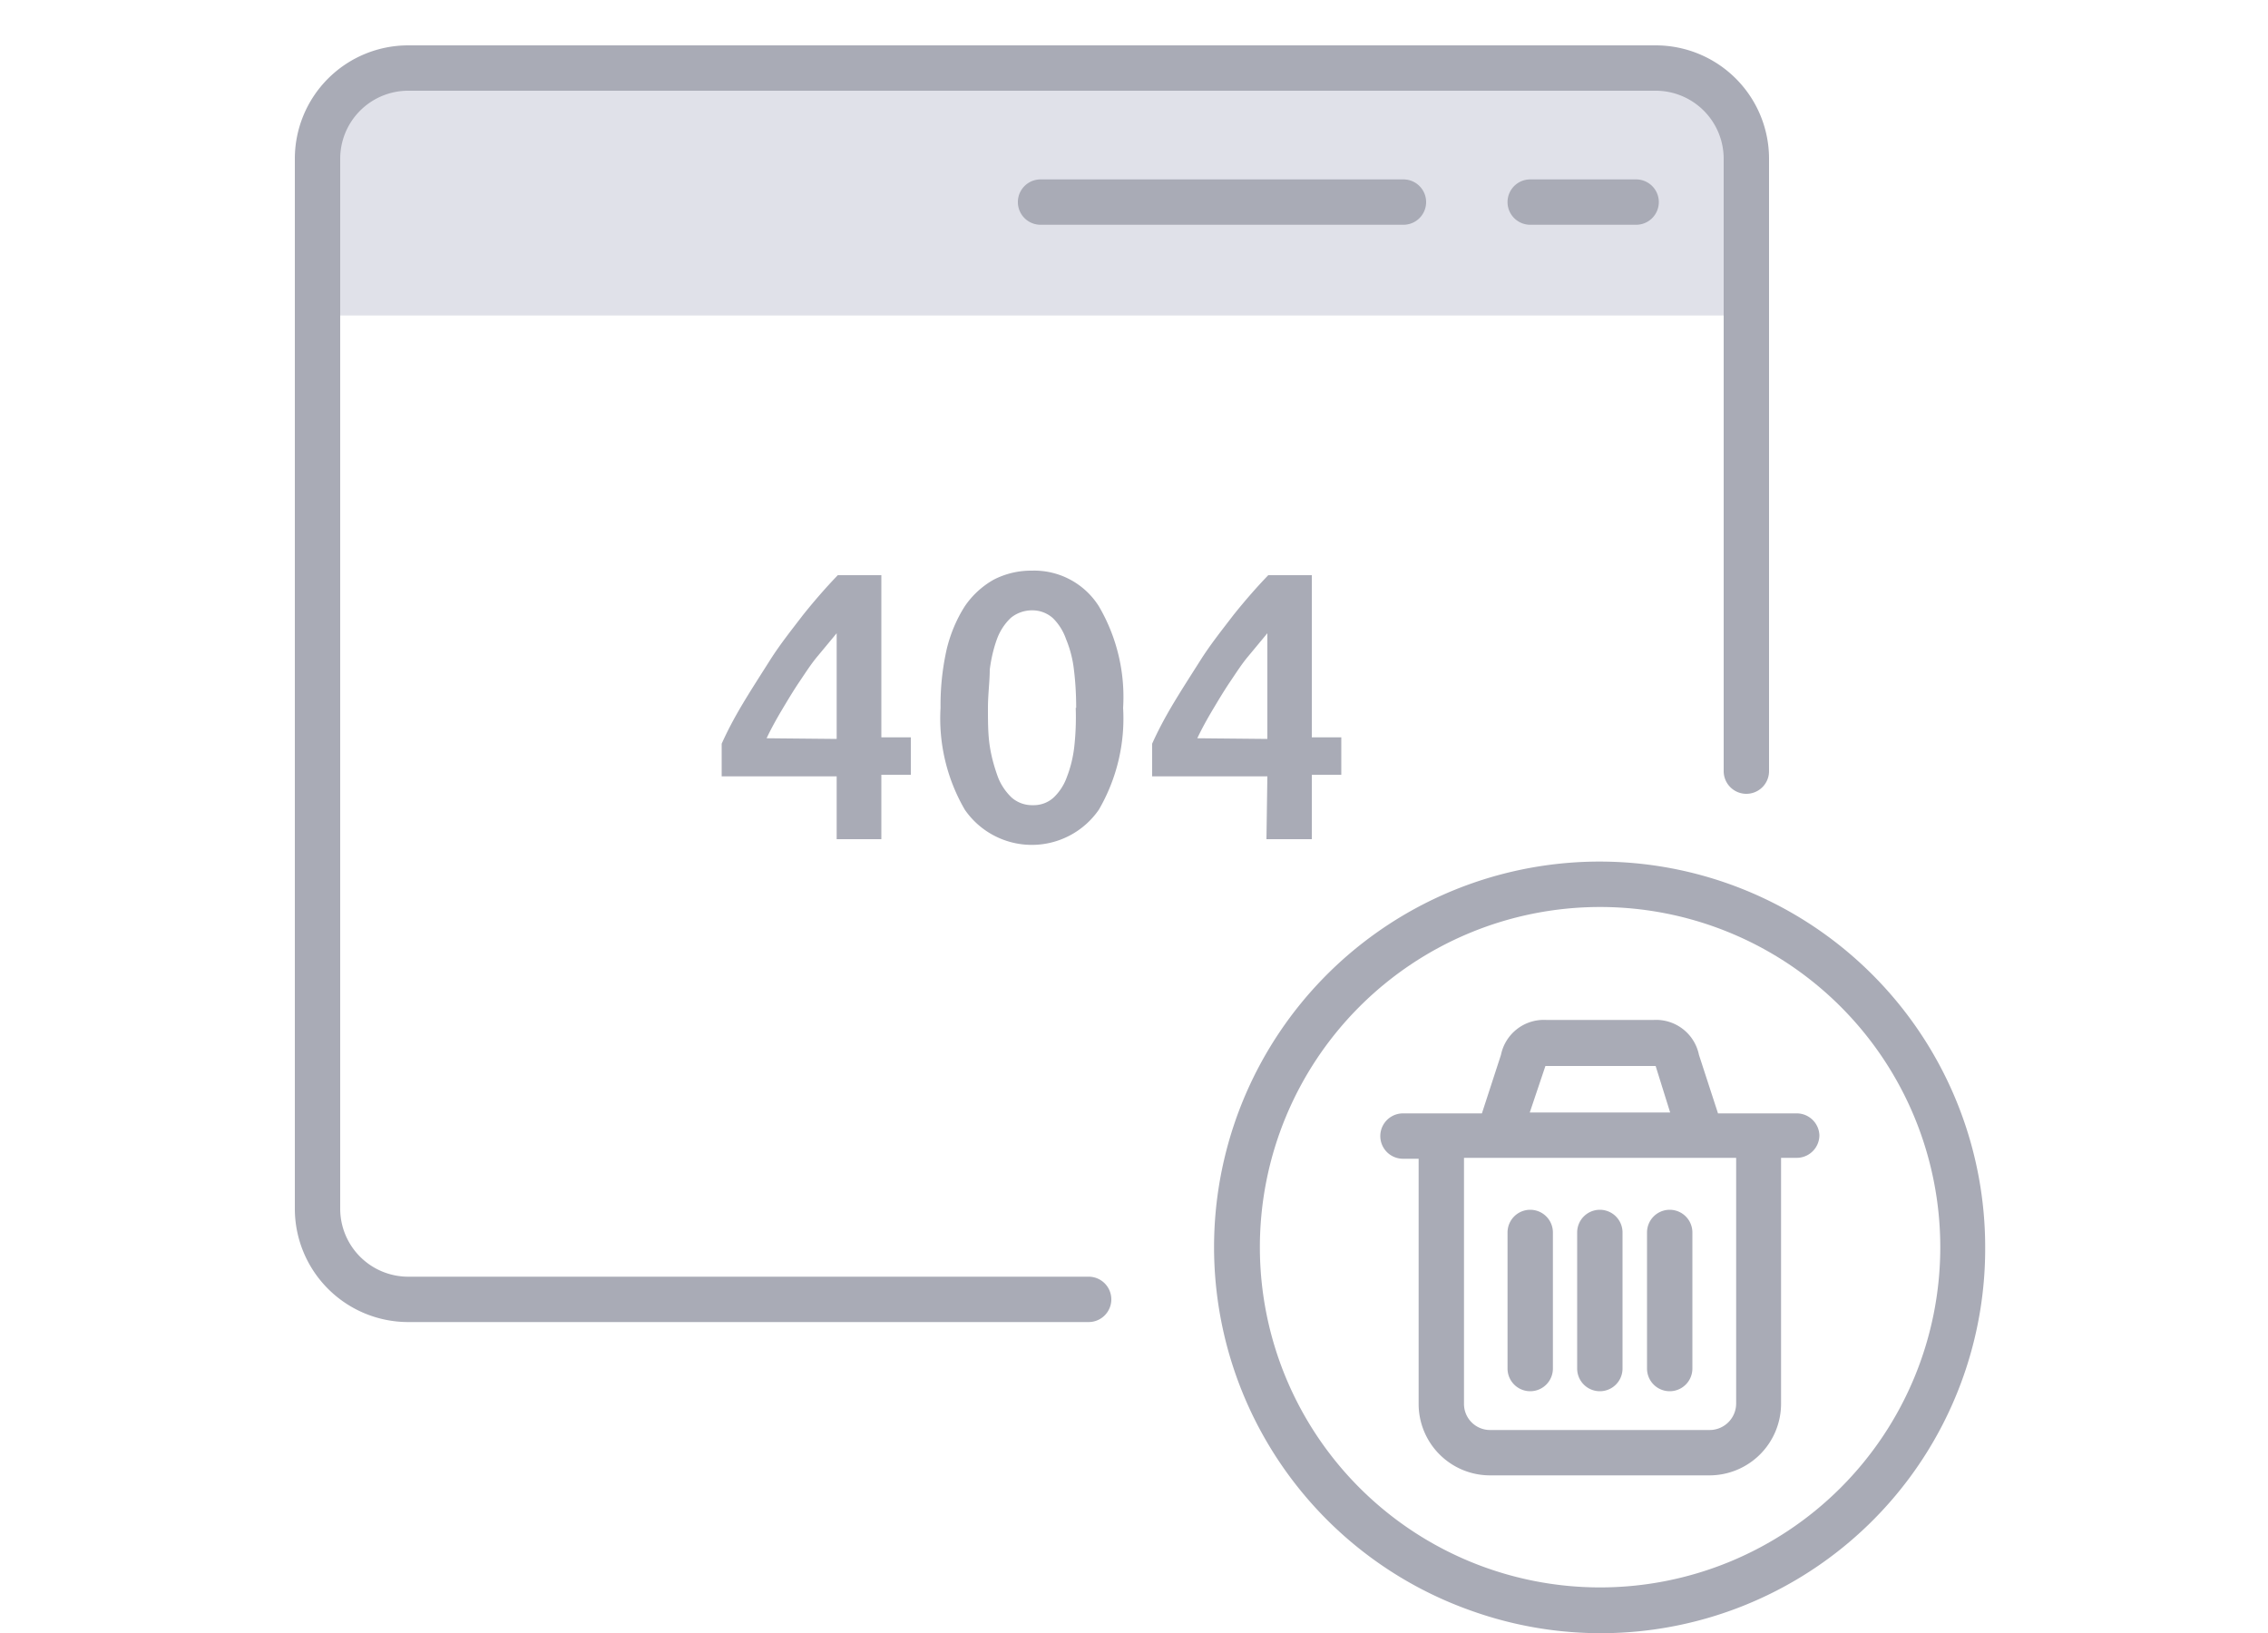 <svg width="100" height="72" viewBox="0 0 100 72" fill="none" xmlns="http://www.w3.org/2000/svg">
  <path d="M73.68 3.31H17.32a3.14 3.14 0 0 0-3.07 3.21v7.39h62.5V6.52a3.14 3.14 0 0 0-3.07-3.21Z" fill="#E0E1E9"/>
  <path d="M49 57.29a1 1 0 0 1-1 1H18a5 5 0 0 1-5-5V7a5 5 0 0 1 5-5h55a5 5 0 0 1 5 5v27a1 1 0 0 1-2 0V7a3 3 0 0 0-3-3H18a3 3 0 0 0-3 3v46.29a3 3 0 0 0 3 3h30a1 1 0 0 1 1 1Zm18.47-3.95a1 1 0 0 0-1 1v6a1 1 0 0 0 2 0v-6a1 1 0 0 0-1-1Zm3.07 0a1 1 0 0 0-1 1v6a1 1 0 0 0 2 0v-6a1 1 0 0 0-1-1Zm3.08 0a1 1 0 0 0-1 1v6a1 1 0 0 0 2 0v-6a1 1 0 0 0-1-1Zm6.6-3.29a1 1 0 0 1-1 1h-.69V61.9a3.16 3.16 0 0 1-3.16 3.15H65.7a3.15 3.15 0 0 1-3.15-3.15V51.09h-.69a1 1 0 0 1 0-2h3.48l.84-2.58a1.93 1.93 0 0 1 2-1.54h4.73a1.93 1.93 0 0 1 2 1.54l.84 2.58h3.48a1 1 0 0 1 .99.96Zm-12.77-1h6.19L73 47h-4.86l-.69 2.05Zm9.1 2.07v-.07h-12v10.84a1.15 1.15 0 0 0 1.15 1.16h9.69a1.17 1.17 0 0 0 1.16-1.16V51.12ZM87.53 55a16.95 16.95 0 0 1-22.71 16 17 17 0 1 1 22.71-16Zm-1.98-.01a15 15 0 1 0-30 0 15 15 0 0 0 30 0ZM72.14 7.91h-4.67a1 1 0 1 0 0 2h4.67a1 1 0 1 0 0-2Zm-26.26 0a1 1 0 1 0 0 2h16a1 1 0 1 0 0-2h-16Zm10 26.32H50.8v-1.44c.26-.58.56-1.14.88-1.68.38-.64.8-1.29 1.25-2 .45-.71.94-1.32 1.46-2 .48-.6 1-1.2 1.53-1.75h1.92v7.15h1.3v1.65h-1.3V37h-2l.04-2.77Zm0-1.65v-4.66l-.83 1c-.29.34-.55.75-.82 1.15-.27.4-.52.82-.77 1.24-.25.42-.47.82-.67 1.24l3.09.03ZM36.89 37v-2.77h-5.07v-1.44c.26-.58.56-1.14.88-1.68.38-.64.8-1.29 1.25-2 .45-.71.94-1.32 1.46-2 .48-.6 1-1.2 1.53-1.75h1.92v7.15h1.3v1.65h-1.3V37h-1.97Zm0-4.42v-4.66l-.83 1c-.29.34-.55.75-.82 1.15-.27.4-.52.82-.77 1.24-.25.42-.47.82-.67 1.24l3.09.03Zm11.56-5.85a7.91 7.91 0 0 1 1.07 4.48 8 8 0 0 1-1.07 4.49 3.59 3.59 0 0 1-5.91 0 8 8 0 0 1-1.07-4.49c-.01-.87.08-1.73.27-2.58.16-.67.43-1.32.8-1.9a3.8 3.8 0 0 1 1.27-1.17 3.6 3.6 0 0 1 1.69-.4 3.37 3.37 0 0 1 2.95 1.57Zm-1 4.48c0-.56-.03-1.13-.1-1.69a4.94 4.94 0 0 0-.35-1.35 2.39 2.39 0 0 0-.58-.92 1.36 1.36 0 0 0-.92-.34c-.34 0-.68.12-.94.34-.27.26-.47.57-.6.92-.16.44-.26.89-.32 1.35 0 .52-.08 1.09-.08 1.69 0 .6 0 1.16.08 1.68.07.47.2.93.36 1.37.13.34.34.65.6.9.26.23.6.35.94.34.34.01.67-.11.92-.34.26-.25.46-.56.58-.9.17-.44.28-.9.33-1.37.06-.56.08-1.12.06-1.68h.02Z" fill="#A9ABB6"/>
</svg>
